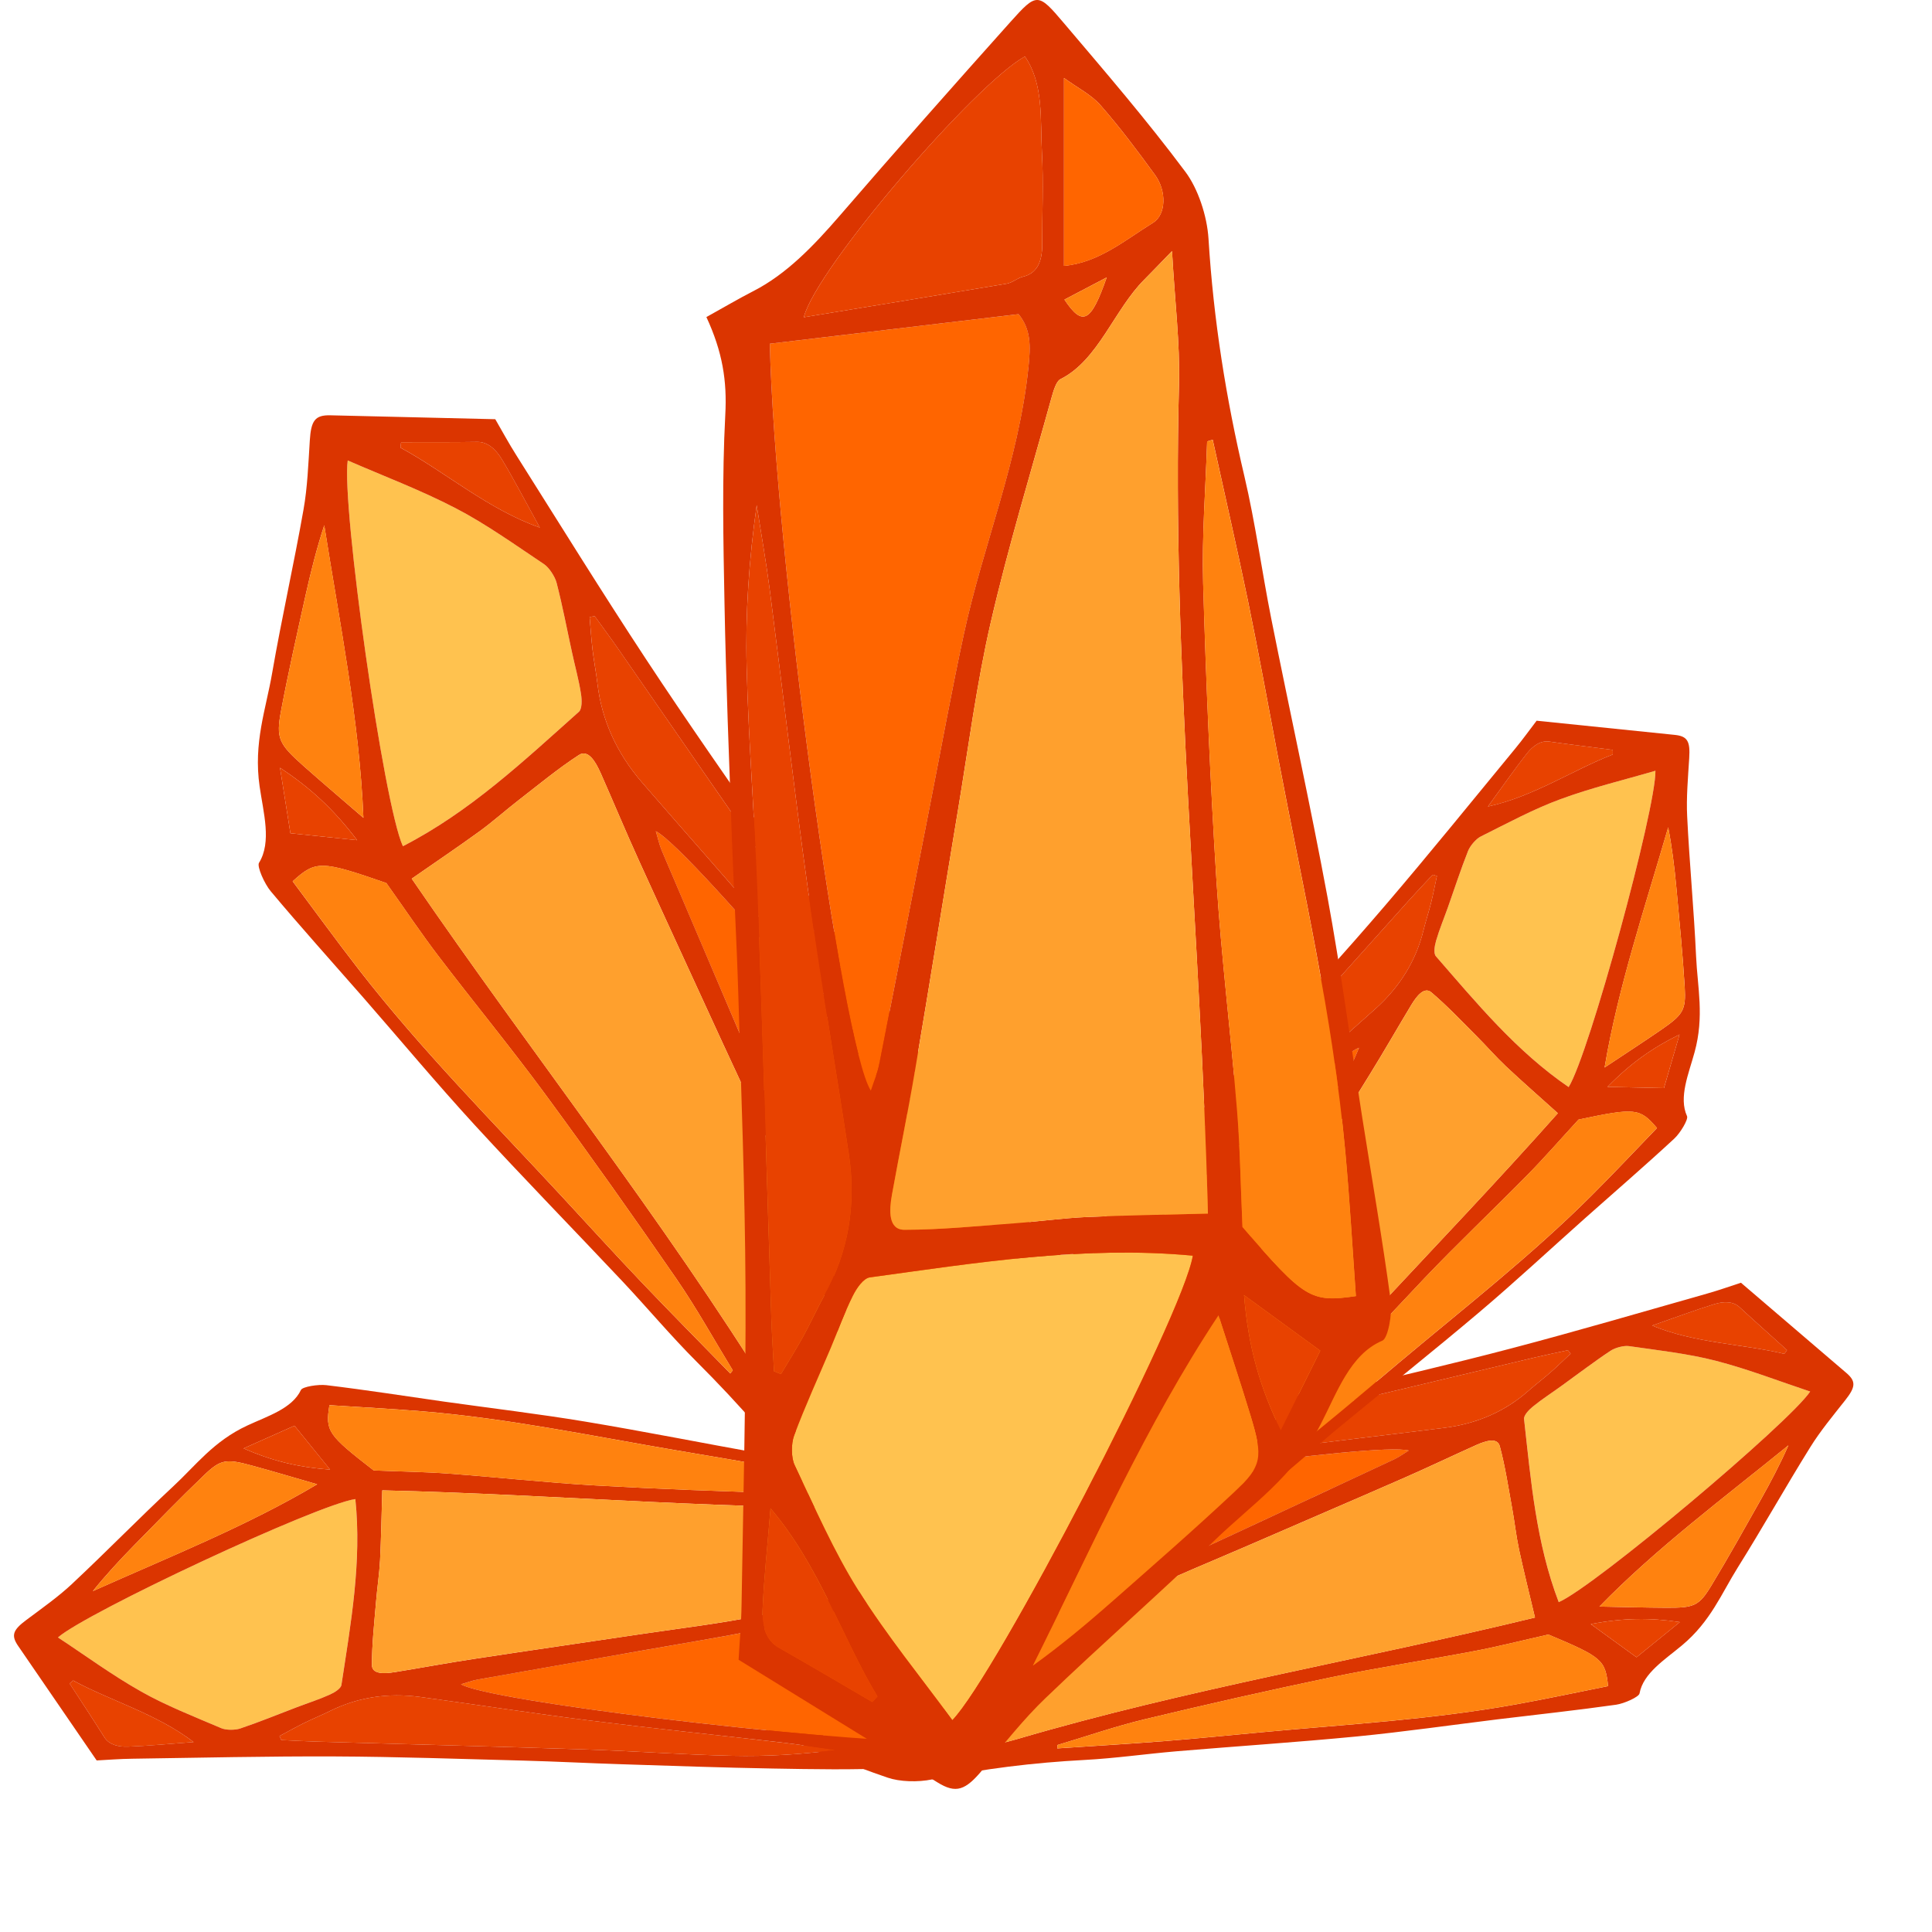<svg width="54" height="54" viewBox="0 0 54 54" fill="none" xmlns="http://www.w3.org/2000/svg">
<path d="M31.53 40.577C30.604 40.803 29.693 41.108 28.782 41.481C29.293 41.418 29.803 41.365 30.313 41.29C32.086 41.029 33.858 40.743 35.629 40.499C37.212 40.281 38.794 40.109 40.375 39.908C41.298 39.791 42.075 39.44 42.712 38.881C42.914 38.703 43.137 38.534 43.341 38.355C43.534 38.185 43.715 38.008 43.9 37.834C43.875 37.802 43.849 37.771 43.822 37.739C43.512 37.807 43.202 37.87 42.893 37.943C40.441 38.524 37.992 39.115 35.538 39.686C34.204 39.996 32.86 40.251 31.53 40.577L31.53 40.577Z" fill="#E84200"/>
<path d="M49.947 37.734C49.503 37.334 49.054 36.936 48.617 36.532C48.439 36.367 48.172 36.372 47.912 36.452C47.375 36.617 46.849 36.816 46.177 37.05C47.377 37.547 48.709 37.561 49.874 37.841C49.898 37.805 49.923 37.77 49.948 37.734L49.947 37.734Z" fill="#E84200"/>
<path d="M39.375 40.543C38.47 40.299 29.636 41.551 26.047 42.432C26.226 43.788 26.398 45.111 26.572 46.435C26.889 46.555 27.164 46.478 27.539 46.339C29.124 45.749 30.404 44.819 31.871 44.104C32.786 43.657 33.723 43.235 34.65 42.803C36.089 42.133 37.529 41.463 38.967 40.79C39.107 40.724 39.23 40.632 39.376 40.544L39.375 40.543Z" fill="#FF6500"/>
<path d="M50.595 38.894C49.717 38.602 48.87 38.27 47.953 38.033C47.19 37.836 46.347 37.741 45.528 37.624C45.387 37.604 45.142 37.67 45.016 37.754C44.546 38.066 44.106 38.404 43.653 38.73C43.383 38.924 43.098 39.107 42.848 39.312C42.727 39.409 42.587 39.561 42.599 39.662C42.791 41.386 42.935 43.123 43.568 44.781C44.568 44.35 50.006 39.773 50.595 38.894Z" fill="#FFC24F"/>
<path d="M26.572 46.435C26.398 45.111 26.225 43.788 26.047 42.432C29.636 41.551 38.47 40.299 39.375 40.543C39.23 40.631 39.106 40.723 38.966 40.789C37.529 41.462 36.089 42.132 34.65 42.802C33.722 43.235 32.786 43.657 31.87 44.103C30.403 44.819 29.123 45.749 27.538 46.338C27.163 46.478 26.888 46.555 26.572 46.434L26.572 46.435ZM25.731 43.083C25.822 44.209 25.912 45.3 25.996 46.391C26.003 46.482 25.941 46.585 25.942 46.678C25.942 46.911 25.767 47.045 25.459 47.125C24.931 47.265 24.406 47.431 23.874 47.545C23.298 47.67 22.702 47.893 22.145 47.725C22.411 46.826 24.935 43.502 25.731 43.083ZM49.874 37.841C48.708 37.561 47.376 37.547 46.177 37.05C46.849 36.816 47.375 36.618 47.912 36.452C48.172 36.372 48.439 36.368 48.617 36.532C49.054 36.936 49.503 37.334 49.947 37.735C49.923 37.77 49.898 37.806 49.873 37.841L49.874 37.841ZM35.63 40.499C33.858 40.744 32.086 41.029 30.314 41.29C29.803 41.365 29.293 41.418 28.782 41.481C29.693 41.108 30.604 40.803 31.53 40.577C32.861 40.252 34.204 39.996 35.538 39.686C37.992 39.115 40.441 38.525 42.893 37.943C43.202 37.87 43.512 37.807 43.822 37.739C43.849 37.771 43.874 37.802 43.9 37.834C43.715 38.008 43.533 38.185 43.34 38.356C43.137 38.534 42.915 38.703 42.712 38.881C42.076 39.441 41.298 39.791 40.375 39.908C38.794 40.109 37.212 40.281 35.629 40.499L35.63 40.499ZM50.597 40.45C50.873 40.004 51.23 39.573 51.571 39.141C51.863 38.772 51.884 38.611 51.606 38.374C50.636 37.544 49.667 36.714 48.66 35.853C48.38 35.943 48.051 36.061 47.715 36.156C45.896 36.671 44.083 37.204 42.256 37.684C40.56 38.131 38.852 38.524 37.147 38.933C36.243 39.149 35.334 39.343 34.43 39.554C33.068 39.873 31.704 40.186 30.346 40.525C29.255 40.798 28.158 41.07 27.09 41.411C26.507 41.598 25.988 41.66 25.323 41.57C25.225 41.897 25.137 42.161 25.068 42.424C24.914 43.011 24.544 43.56 24.128 44.108C23.233 45.288 22.356 46.473 21.488 47.66C21.088 48.208 21.095 48.225 21.731 48.485C22.742 48.901 23.748 49.323 24.807 49.685C25.144 49.801 25.651 49.819 26.059 49.734C27.486 49.435 28.898 49.266 30.318 49.191C31.166 49.146 32.029 49.022 32.883 48.949C34.566 48.807 36.246 48.697 37.93 48.534C39.244 48.405 40.564 48.215 41.882 48.053C42.978 47.92 44.074 47.803 45.173 47.647C45.4 47.614 45.807 47.431 45.825 47.333C45.927 46.765 46.538 46.386 47.017 45.984C47.816 45.315 48.113 44.543 48.575 43.806C49.273 42.692 49.903 41.564 50.597 40.45L50.597 40.45ZM47.953 38.033C48.869 38.27 49.716 38.602 50.595 38.894C50.006 39.773 44.567 44.351 43.567 44.781C42.934 43.123 42.79 41.386 42.598 39.662C42.587 39.561 42.727 39.409 42.847 39.312C43.098 39.107 43.383 38.925 43.652 38.73C44.105 38.404 44.545 38.066 45.016 37.754C45.141 37.67 45.387 37.604 45.527 37.624C46.346 37.741 47.189 37.836 47.953 38.033ZM41.264 40.388C41.524 40.272 41.852 40.169 41.919 40.42C42.072 40.988 42.158 41.572 42.264 42.152C42.334 42.535 42.376 42.926 42.457 43.307C42.589 43.919 42.741 44.526 42.903 45.211C38.035 46.395 33.18 47.211 28.443 48.604C27.745 48.808 27.015 48.918 26.121 49.11C26.303 48.837 26.403 48.693 26.498 48.547C26.891 47.941 27.703 47.458 27.87 46.781C27.889 46.706 28.048 46.617 28.16 46.554C29.363 45.889 30.545 45.197 31.782 44.575C32.78 44.072 33.846 43.65 34.885 43.198C36.323 42.572 37.764 41.956 39.2 41.327C39.894 41.023 40.574 40.698 41.264 40.388L41.264 40.388ZM22.68 48.233L25.926 47.363C26.017 47.916 25.733 48.435 25.552 48.946C25.465 49.19 25.056 49.304 24.739 49.2C24.248 49.039 23.761 48.871 23.302 48.675C23.074 48.575 22.916 48.405 22.679 48.233L22.68 48.233ZM26.511 47.213C27.058 47.371 27.017 47.519 26.304 47.973C26.381 47.696 26.443 47.462 26.511 47.213ZM49.987 40.398C49.76 40.914 49.497 41.414 49.217 41.912C48.762 42.718 48.313 43.526 47.828 44.326C47.486 44.888 47.352 44.941 46.568 44.937C45.972 44.934 45.38 44.916 44.705 44.904C46.297 43.268 48.188 41.861 49.987 40.398L49.987 40.398ZM29.556 48.774C30.363 48.533 31.165 48.254 31.982 48.057C33.712 47.642 35.449 47.247 37.188 46.885C38.526 46.607 39.873 46.402 41.214 46.147C41.877 46.021 42.535 45.853 43.278 45.686C44.775 46.315 44.871 46.394 44.946 47.128C44.098 47.297 43.248 47.48 42.395 47.634C40.025 48.063 37.671 48.194 35.312 48.413C34.375 48.5 33.437 48.595 32.501 48.669C31.516 48.746 30.533 48.802 29.55 48.869C29.551 48.837 29.555 48.806 29.556 48.775L29.556 48.774ZM44.463 45.394C45.377 45.218 46.127 45.214 46.952 45.338C46.504 45.702 46.124 46.01 45.741 46.321C45.306 46.006 44.914 45.721 44.463 45.394Z" fill="#DB3500"/>
<path d="M41.92 40.42C41.853 40.169 41.525 40.272 41.265 40.388C40.575 40.698 39.895 41.024 39.2 41.327C37.765 41.956 36.324 42.572 34.886 43.198C33.846 43.65 32.781 44.072 31.782 44.575C30.546 45.198 29.363 45.889 28.161 46.555C28.049 46.617 27.89 46.706 27.871 46.782C27.703 47.458 26.892 47.941 26.498 48.548C26.404 48.693 26.304 48.837 26.122 49.11C27.016 48.918 27.745 48.809 28.444 48.604C33.181 47.211 38.035 46.396 42.904 45.211C42.742 44.525 42.589 43.92 42.458 43.307C42.377 42.927 42.335 42.536 42.265 42.152C42.159 41.572 42.072 40.988 41.92 40.421L41.92 40.42Z" fill="#FFA02D"/>
<path d="M25.731 43.083C24.935 43.502 22.412 46.826 22.145 47.725C22.702 47.893 23.298 47.67 23.875 47.545C24.407 47.43 24.931 47.265 25.46 47.125C25.768 47.045 25.942 46.91 25.942 46.678C25.942 46.585 26.003 46.482 25.996 46.391C25.913 45.299 25.823 44.209 25.731 43.083Z" fill="#E84200"/>
<path d="M25.927 47.363L22.681 48.233C22.917 48.404 23.075 48.575 23.304 48.674C23.762 48.871 24.249 49.039 24.74 49.2C25.058 49.304 25.467 49.19 25.554 48.945C25.734 48.435 26.018 47.916 25.927 47.363L25.927 47.363Z" fill="#FF6500"/>
<path d="M26.305 47.973C27.017 47.519 27.059 47.37 26.512 47.213C26.444 47.462 26.381 47.695 26.305 47.973Z" fill="#FF820F"/>
<path d="M49.217 41.911C49.497 41.414 49.76 40.913 49.987 40.397C48.188 41.861 46.297 43.268 44.705 44.904C45.38 44.917 45.971 44.934 46.568 44.937C47.351 44.941 47.486 44.888 47.828 44.326C48.313 43.525 48.762 42.718 49.217 41.911L49.217 41.911Z" fill="#FF820F"/>
<path d="M31.982 48.057C31.165 48.254 30.363 48.532 29.557 48.773C29.555 48.804 29.552 48.836 29.551 48.867C30.534 48.801 31.517 48.744 32.502 48.667C33.437 48.594 34.376 48.499 35.312 48.412C37.672 48.192 40.026 48.062 42.396 47.633C43.249 47.478 44.099 47.296 44.946 47.127C44.872 46.393 44.776 46.314 43.279 45.685C42.536 45.852 41.877 46.02 41.214 46.146C39.874 46.401 38.527 46.606 37.189 46.883C35.45 47.246 33.713 47.641 31.983 48.056L31.982 48.057Z" fill="#FF820F"/>
<path d="M46.952 45.338C46.127 45.214 45.377 45.218 44.463 45.394C44.913 45.721 45.305 46.006 45.741 46.321C46.124 46.01 46.504 45.702 46.952 45.338Z" fill="#E84200"/>
<path d="M20.471 49.075C21.424 49.096 22.383 49.038 23.359 48.914C22.85 48.842 22.343 48.761 21.831 48.702C20.051 48.495 18.266 48.312 16.491 48.09C14.906 47.891 13.334 47.647 11.754 47.432C10.833 47.306 9.991 47.444 9.231 47.819C8.99 47.939 8.731 48.044 8.488 48.164C8.257 48.279 8.036 48.403 7.812 48.523C7.829 48.56 7.845 48.597 7.863 48.635C8.181 48.65 8.496 48.669 8.814 48.678C11.333 48.752 13.851 48.815 16.369 48.898C17.738 48.944 19.102 49.045 20.471 49.075L20.471 49.075Z" fill="#E84200"/>
<path d="M1.945 47.054C2.271 47.556 2.602 48.056 2.919 48.56C3.048 48.765 3.308 48.83 3.579 48.82C4.141 48.799 4.7 48.744 5.41 48.691C4.38 47.901 3.097 47.542 2.044 46.971C2.011 46.999 1.978 47.026 1.945 47.054L1.945 47.054Z" fill="#E84200"/>
<path d="M12.884 47.078C13.696 47.548 22.553 48.624 26.247 48.703C26.426 47.347 26.602 46.024 26.776 44.7C26.501 44.502 26.216 44.505 25.818 44.543C24.134 44.702 22.657 45.269 21.055 45.581C20.055 45.775 19.041 45.94 18.033 46.118C16.47 46.393 14.906 46.667 13.343 46.945C13.191 46.973 13.048 47.03 12.884 47.077L12.884 47.078Z" fill="#FF6500"/>
<path d="M1.62 45.766C2.393 46.276 3.125 46.816 3.949 47.282C4.636 47.67 5.425 47.98 6.186 48.304C6.316 48.36 6.57 48.36 6.713 48.312C7.249 48.131 7.761 47.919 8.283 47.721C8.594 47.603 8.916 47.501 9.212 47.368C9.353 47.305 9.528 47.194 9.542 47.094C9.803 45.379 10.114 43.664 9.931 41.898C8.854 42.056 2.416 45.069 1.62 45.766Z" fill="#FFC24F"/>
<path d="M26.776 44.7C26.602 46.024 26.426 47.347 26.247 48.702C22.553 48.624 13.696 47.548 12.884 47.077C13.048 47.03 13.191 46.973 13.343 46.946C14.906 46.668 16.47 46.393 18.033 46.118C19.041 45.941 20.055 45.775 21.055 45.581C22.657 45.27 24.134 44.703 25.818 44.544C26.216 44.505 26.502 44.502 26.776 44.701L26.776 44.7ZM26.721 48.156C26.924 47.044 27.12 45.967 27.321 44.892C27.338 44.802 27.425 44.718 27.448 44.628C27.508 44.404 27.712 44.319 28.03 44.321C28.576 44.323 29.126 44.299 29.669 44.326C30.259 44.355 30.892 44.293 31.387 44.6C30.896 45.399 27.599 47.957 26.721 48.156ZM2.044 46.97C3.098 47.542 4.38 47.901 5.411 48.691C4.701 48.743 4.142 48.799 3.58 48.819C3.308 48.83 3.049 48.765 2.919 48.56C2.602 48.056 2.271 47.556 1.946 47.054C1.979 47.026 2.011 46.998 2.045 46.97L2.044 46.97ZM16.491 48.09C18.265 48.312 20.051 48.495 21.831 48.701C22.343 48.761 22.849 48.842 23.359 48.913C22.383 49.038 21.424 49.097 20.471 49.075C19.102 49.045 17.738 48.944 16.369 48.898C13.851 48.815 11.333 48.751 8.814 48.678C8.496 48.669 8.181 48.649 7.863 48.635C7.845 48.597 7.829 48.56 7.812 48.523C8.036 48.403 8.258 48.279 8.488 48.164C8.731 48.044 8.989 47.939 9.231 47.819C9.991 47.444 10.832 47.306 11.754 47.432C13.334 47.647 14.906 47.891 16.491 48.09L16.491 48.09ZM2.021 44.264C1.639 44.623 1.182 44.946 0.741 45.275C0.363 45.556 0.301 45.706 0.509 46.007C1.231 47.06 1.952 48.112 2.702 49.205C2.996 49.19 3.345 49.161 3.694 49.157C5.584 49.13 7.473 49.085 9.362 49.093C11.116 49.101 12.868 49.163 14.62 49.209C15.549 49.234 16.477 49.283 17.405 49.312C18.803 49.357 20.201 49.407 21.601 49.431C22.726 49.451 23.856 49.472 24.976 49.418C25.587 49.389 26.104 49.464 26.724 49.722C26.903 49.432 27.056 49.2 27.191 48.964C27.492 48.436 27.991 48.002 28.535 47.58C29.705 46.672 30.859 45.754 32.004 44.832C32.532 44.407 32.531 44.389 31.983 43.972C31.114 43.31 30.252 42.641 29.322 42.017C29.027 41.819 28.542 41.67 28.126 41.647C26.67 41.566 25.262 41.363 23.871 41.068C23.04 40.893 22.175 40.789 21.332 40.638C19.668 40.34 18.018 40.011 16.349 39.733C15.046 39.517 13.722 39.36 12.407 39.175C11.313 39.019 10.224 38.848 9.123 38.716C8.895 38.688 8.454 38.759 8.412 38.849C8.166 39.372 7.478 39.58 6.912 39.844C5.967 40.284 5.48 40.952 4.842 41.544C3.88 42.44 2.98 43.366 2.021 44.263L2.021 44.264ZM3.95 47.282C3.125 46.816 2.394 46.276 1.62 45.767C2.417 45.069 8.855 42.056 9.932 41.899C10.115 43.664 9.804 45.379 9.543 47.094C9.528 47.195 9.353 47.306 9.212 47.368C8.917 47.501 8.594 47.604 8.284 47.722C7.762 47.92 7.25 48.132 6.714 48.312C6.571 48.36 6.317 48.36 6.187 48.304C5.426 47.98 4.636 47.67 3.95 47.282ZM11.02 46.738C10.739 46.784 10.395 46.798 10.395 46.537C10.395 45.95 10.462 45.363 10.51 44.776C10.542 44.387 10.602 43.998 10.623 43.61C10.654 42.984 10.664 42.36 10.685 41.656C15.694 41.771 20.594 42.24 25.53 42.121C26.258 42.104 26.991 42.187 27.904 42.233C27.657 42.449 27.524 42.563 27.395 42.679C26.858 43.163 25.949 43.42 25.612 44.029C25.574 44.097 25.398 44.142 25.273 44.174C23.939 44.505 22.618 44.867 21.263 45.149C20.168 45.376 19.03 45.508 17.909 45.675C16.358 45.907 14.806 46.13 13.257 46.366C12.507 46.479 11.767 46.618 11.02 46.739L11.02 46.738ZM31.001 43.971L27.641 43.971C27.696 43.413 28.105 42.985 28.411 42.539C28.558 42.325 28.983 42.321 29.263 42.504C29.695 42.786 30.123 43.074 30.514 43.383C30.709 43.538 30.818 43.743 31.002 43.971L31.001 43.971ZM27.036 43.964C26.549 43.67 26.627 43.537 27.433 43.284C27.288 43.532 27.167 43.741 27.036 43.964ZM2.596 44.471C2.949 44.032 3.333 43.616 3.732 43.208C4.38 42.547 5.023 41.883 5.699 41.236C6.174 40.781 6.318 40.765 7.074 40.972C7.649 41.129 8.216 41.299 8.865 41.486C6.903 42.654 4.713 43.523 2.597 44.471L2.596 44.471ZM24.499 41.669C23.657 41.693 22.811 41.754 21.971 41.733C20.192 41.686 18.412 41.618 16.638 41.518C15.274 41.44 13.92 41.289 12.559 41.189C11.886 41.139 11.206 41.13 10.446 41.099C9.163 40.105 9.09 40.003 9.208 39.275C10.071 39.331 10.938 39.375 11.803 39.446C14.203 39.645 16.51 40.129 18.846 40.527C19.773 40.686 20.704 40.837 21.628 41.008C22.599 41.188 23.563 41.388 24.53 41.579C24.52 41.608 24.509 41.638 24.5 41.668L24.499 41.669ZM9.225 41.075C8.297 41.009 7.572 40.818 6.807 40.484C7.334 40.249 7.78 40.05 8.231 39.849C8.57 40.266 8.875 40.642 9.225 41.075Z" fill="#DB3500"/>
<path d="M10.395 46.537C10.395 46.798 10.738 46.784 11.019 46.738C11.766 46.617 12.507 46.479 13.256 46.365C14.806 46.129 16.358 45.907 17.908 45.675C19.029 45.508 20.168 45.375 21.262 45.148C22.617 44.867 23.939 44.505 25.273 44.173C25.397 44.142 25.573 44.097 25.612 44.029C25.948 43.419 26.858 43.163 27.394 42.678C27.523 42.562 27.657 42.449 27.904 42.233C26.99 42.187 26.257 42.104 25.529 42.121C20.593 42.24 15.693 41.771 10.684 41.656C10.663 42.36 10.654 42.984 10.622 43.61C10.601 43.998 10.541 44.387 10.51 44.775C10.462 45.363 10.395 45.95 10.395 46.537L10.395 46.537Z" fill="#FFA02D"/>
<path d="M26.721 48.156C27.598 47.957 30.896 45.399 31.386 44.6C30.892 44.293 30.259 44.355 29.669 44.326C29.126 44.299 28.576 44.323 28.03 44.321C27.711 44.319 27.508 44.404 27.448 44.628C27.424 44.718 27.338 44.802 27.321 44.892C27.119 45.968 26.924 47.044 26.721 48.156Z" fill="#E84200"/>
<path d="M27.64 43.971L31 43.971C30.816 43.744 30.708 43.538 30.513 43.383C30.121 43.074 29.694 42.786 29.261 42.504C28.981 42.321 28.557 42.325 28.41 42.539C28.103 42.985 27.694 43.413 27.639 43.971L27.64 43.971Z" fill="#FF6500"/>
<path d="M27.433 43.284C26.627 43.538 26.548 43.671 27.036 43.964C27.166 43.741 27.287 43.532 27.433 43.284Z" fill="#FF820F"/>
<path d="M3.732 43.209C3.333 43.617 2.949 44.032 2.597 44.472C4.713 43.524 6.904 42.654 8.865 41.486C8.216 41.299 7.649 41.129 7.074 40.972C6.318 40.766 6.174 40.782 5.699 41.236C5.023 41.884 4.38 42.548 3.732 43.209L3.732 43.209Z" fill="#FF820F"/>
<path d="M21.971 41.733C22.811 41.755 23.657 41.693 24.499 41.669C24.508 41.639 24.52 41.609 24.529 41.58C23.562 41.389 22.598 41.189 21.627 41.009C20.704 40.838 19.773 40.686 18.845 40.528C16.509 40.13 14.202 39.646 11.801 39.447C10.937 39.376 10.07 39.332 9.207 39.276C9.089 40.004 9.162 40.105 10.444 41.1C11.205 41.131 11.885 41.14 12.558 41.19C13.919 41.29 15.273 41.441 16.637 41.519C18.411 41.619 20.191 41.687 21.97 41.734L21.971 41.733Z" fill="#FF820F"/>
<path d="M6.807 40.484C7.572 40.818 8.297 41.009 9.226 41.075C8.875 40.642 8.57 40.266 8.231 39.849C7.781 40.05 7.334 40.249 6.807 40.484Z" fill="#E84200"/>
<path d="M31.554 33.78C30.921 34.493 30.346 35.262 29.809 36.087C30.193 35.745 30.583 35.411 30.959 35.059C32.268 33.835 33.562 32.591 34.88 31.382C36.057 30.302 37.26 29.26 38.445 28.195C39.137 27.574 39.577 26.843 39.782 26.02C39.847 25.758 39.934 25.493 39.999 25.23C40.062 24.98 40.109 24.731 40.163 24.483C40.124 24.471 40.085 24.46 40.045 24.449C39.828 24.682 39.609 24.91 39.397 25.146C37.712 27.02 36.034 28.899 34.342 30.765C33.422 31.78 32.462 32.755 31.554 33.78L31.554 33.78Z" fill="#E84200"/>
<path d="M45.078 20.959C44.484 20.882 43.889 20.811 43.299 20.727C43.06 20.693 42.842 20.849 42.674 21.063C42.327 21.504 42.008 21.967 41.588 22.542C42.857 22.268 43.961 21.521 45.078 21.088C45.078 21.045 45.078 21.002 45.078 20.958L45.078 20.959Z" fill="#E84200"/>
<path d="M37.985 29.286C37.101 29.6 30.551 35.659 28.102 38.426C29.02 39.439 29.916 40.428 30.812 41.418C31.141 41.336 31.324 41.117 31.552 40.788C32.52 39.402 33.043 37.909 33.842 36.485C34.34 35.597 34.87 34.717 35.386 33.833C36.188 32.463 36.99 31.093 37.789 29.721C37.866 29.587 37.916 29.441 37.985 29.286L37.985 29.286Z" fill="#FF6500"/>
<path d="M46.27 21.543C45.382 21.803 44.496 22.012 43.608 22.339C42.868 22.612 42.121 23.014 41.382 23.384C41.255 23.448 41.09 23.641 41.035 23.782C40.826 24.307 40.656 24.834 40.469 25.36C40.359 25.674 40.228 25.986 40.139 26.297C40.095 26.446 40.067 26.651 40.133 26.727C41.273 28.035 42.38 29.381 43.844 30.384C44.421 29.461 46.287 22.601 46.27 21.543Z" fill="#FFC24F"/>
<path d="M30.812 41.418C29.916 40.429 29.02 39.439 28.102 38.426C30.551 35.659 37.101 29.601 37.985 29.286C37.915 29.441 37.866 29.587 37.789 29.721C36.99 31.093 36.187 32.463 35.386 33.833C34.869 34.717 34.34 35.597 33.841 36.485C33.042 37.909 32.519 39.402 31.552 40.789C31.323 41.117 31.14 41.337 30.812 41.418L30.812 41.418ZM28.213 39.141C28.929 40.015 29.624 40.861 30.314 41.71C30.372 41.781 30.379 41.901 30.433 41.977C30.565 42.168 30.498 42.378 30.291 42.62C29.936 43.035 29.599 43.47 29.226 43.867C28.823 44.298 28.461 44.82 27.907 44.999C27.614 44.108 27.797 39.939 28.213 39.141ZM45.078 21.088C43.961 21.522 42.857 22.268 41.588 22.542C42.008 21.967 42.327 21.505 42.675 21.063C42.843 20.849 43.06 20.693 43.3 20.727C43.889 20.811 44.484 20.882 45.078 20.959C45.078 21.002 45.078 21.045 45.078 21.088L45.078 21.088ZM34.88 31.382C33.563 32.591 32.269 33.834 30.96 35.058C30.583 35.411 30.194 35.745 29.809 36.087C30.346 35.262 30.921 34.493 31.554 33.78C32.463 32.755 33.422 31.78 34.342 30.766C36.034 28.9 37.712 27.02 39.397 25.146C39.609 24.91 39.828 24.682 40.045 24.45C40.085 24.46 40.124 24.471 40.163 24.483C40.109 24.731 40.061 24.98 40 25.23C39.934 25.493 39.847 25.758 39.782 26.02C39.577 26.842 39.138 27.573 38.445 28.195C37.26 29.26 36.057 30.302 34.88 31.382L34.88 31.382ZM47.157 22.821C47.13 22.298 47.18 21.74 47.214 21.191C47.244 20.721 47.169 20.576 46.806 20.54C45.535 20.41 44.267 20.279 42.949 20.144C42.77 20.378 42.566 20.663 42.344 20.932C41.142 22.391 39.954 23.861 38.726 25.296C37.586 26.628 36.405 27.924 35.236 29.231C34.616 29.923 33.979 30.6 33.356 31.288C32.418 32.326 31.475 33.359 30.551 34.411C29.809 35.257 29.062 36.105 28.379 36.993C28.006 37.479 27.614 37.825 27.016 38.13C27.122 38.454 27.2 38.721 27.293 38.977C27.5 39.547 27.508 40.209 27.478 40.897C27.414 42.377 27.368 43.85 27.33 45.32C27.313 45.998 27.328 46.008 27.999 45.86C29.067 45.626 30.135 45.401 31.212 45.095C31.554 44.998 31.981 44.725 32.268 44.422C33.272 43.364 34.337 42.422 35.461 41.552C36.133 41.032 36.772 40.439 37.432 39.893C38.736 38.818 40.053 37.771 41.345 36.678C42.353 35.825 43.329 34.916 44.32 34.034C45.146 33.3 45.981 32.58 46.795 31.826C46.964 31.67 47.194 31.288 47.153 31.197C46.913 30.672 47.2 30.012 47.364 29.41C47.64 28.405 47.446 27.601 47.406 26.732C47.346 25.419 47.221 24.133 47.157 22.821L47.157 22.821ZM43.608 22.34C44.496 22.012 45.381 21.804 46.27 21.543C46.287 22.602 44.42 29.462 43.844 30.384C42.379 29.381 41.272 28.035 40.133 26.727C40.066 26.65 40.095 26.446 40.138 26.297C40.228 25.986 40.358 25.674 40.469 25.361C40.656 24.835 40.825 24.307 41.034 23.782C41.09 23.642 41.254 23.448 41.381 23.384C42.121 23.014 42.867 22.612 43.608 22.34ZM39.449 28.084C39.597 27.84 39.808 27.569 40.007 27.737C40.455 28.117 40.859 28.547 41.276 28.964C41.551 29.239 41.809 29.537 42.092 29.804C42.549 30.233 43.019 30.644 43.542 31.115C40.214 34.861 36.687 38.295 33.586 42.136C33.127 42.702 32.59 43.208 31.964 43.874C31.959 43.546 31.959 43.371 31.954 43.198C31.932 42.475 32.324 41.615 32.077 40.964C32.05 40.891 32.129 40.728 32.186 40.612C32.796 39.381 33.374 38.139 34.036 36.923C34.571 35.942 35.207 34.988 35.804 34.025C36.63 32.692 37.464 31.365 38.286 30.03C38.685 29.385 39.058 28.731 39.449 28.083L39.449 28.084ZM28.636 45.112L30.809 42.549C31.199 42.952 31.261 43.541 31.403 44.063C31.471 44.314 31.2 44.64 30.879 44.735C30.384 44.883 29.888 45.022 29.399 45.121C29.155 45.169 28.928 45.119 28.636 45.113L28.636 45.112ZM31.206 42.093C31.745 41.911 31.796 42.057 31.468 42.836C31.373 42.564 31.291 42.337 31.206 42.093ZM46.627 23.125C46.733 23.679 46.803 24.24 46.855 24.809C46.94 25.731 47.031 26.65 47.088 27.584C47.127 28.241 47.046 28.361 46.4 28.804C45.908 29.141 45.411 29.464 44.849 29.837C45.227 27.586 45.98 25.353 46.626 23.126L46.627 23.125ZM34.597 41.642C35.123 40.985 35.624 40.3 36.184 39.673C37.369 38.346 38.572 37.033 39.797 35.745C40.738 34.755 41.729 33.82 42.686 32.847C43.16 32.366 43.606 31.853 44.121 31.293C45.709 30.958 45.834 30.968 46.313 31.529C45.712 32.151 45.118 32.784 44.504 33.397C42.8 35.099 40.939 36.546 39.124 38.07C38.404 38.674 37.686 39.286 36.958 39.88C36.193 40.504 35.417 41.11 34.646 41.724C34.63 41.697 34.614 41.67 34.597 41.643L34.597 41.642ZM44.929 30.378C45.58 29.713 46.195 29.283 46.944 28.915C46.782 29.47 46.645 29.939 46.508 30.413C45.97 30.401 45.486 30.39 44.929 30.378Z" fill="#DB3500"/>
<path d="M40.007 27.736C39.809 27.568 39.597 27.839 39.45 28.083C39.059 28.731 38.685 29.385 38.287 30.03C37.465 31.365 36.631 32.692 35.805 34.025C35.208 34.988 34.572 35.942 34.037 36.923C33.375 38.139 32.796 39.381 32.187 40.612C32.13 40.728 32.05 40.891 32.077 40.964C32.325 41.615 31.932 42.475 31.954 43.197C31.959 43.371 31.96 43.546 31.964 43.874C32.591 43.207 33.128 42.702 33.586 42.136C36.688 38.294 40.215 34.861 43.543 31.115C43.019 30.644 42.549 30.233 42.093 29.804C41.81 29.537 41.552 29.239 41.276 28.964C40.859 28.547 40.455 28.117 40.007 27.737L40.007 27.736Z" fill="#FFA02D"/>
<path d="M28.213 39.141C27.797 39.939 27.614 44.108 27.907 44.999C28.46 44.82 28.823 44.298 29.227 43.867C29.599 43.469 29.936 43.035 30.291 42.619C30.498 42.378 30.565 42.168 30.433 41.977C30.379 41.901 30.372 41.781 30.314 41.71C29.624 40.86 28.929 40.015 28.213 39.141Z" fill="#E84200"/>
<path d="M30.81 42.549L28.637 45.112C28.929 45.118 29.155 45.169 29.4 45.12C29.889 45.021 30.385 44.882 30.88 44.734C31.201 44.639 31.472 44.313 31.404 44.062C31.262 43.54 31.2 42.951 30.811 42.548L30.81 42.549Z" fill="#FF6500"/>
<path d="M31.468 42.835C31.796 42.056 31.745 41.911 31.206 42.092C31.292 42.336 31.373 42.563 31.468 42.835Z" fill="#FF820F"/>
<path d="M46.855 24.809C46.802 24.24 46.733 23.679 46.626 23.126C45.98 25.353 45.226 27.586 44.849 29.837C45.411 29.464 45.907 29.141 46.4 28.804C47.045 28.361 47.127 28.241 47.087 27.584C47.031 26.65 46.94 25.73 46.855 24.808L46.855 24.809Z" fill="#FF820F"/>
<path d="M36.183 39.672C35.623 40.299 35.123 40.984 34.597 41.642C34.614 41.668 34.629 41.696 34.646 41.722C35.416 41.108 36.193 40.502 36.958 39.878C37.685 39.285 38.403 38.673 39.124 38.068C40.939 36.544 42.8 35.097 44.504 33.395C45.118 32.782 45.712 32.149 46.313 31.527C45.834 30.966 45.71 30.956 44.121 31.291C43.606 31.851 43.159 32.364 42.686 32.845C41.729 33.818 40.739 34.753 39.797 35.743C38.572 37.031 37.369 38.345 36.184 39.671L36.183 39.672Z" fill="#FF820F"/>
<path d="M46.944 28.915C46.194 29.283 45.58 29.713 44.929 30.378C45.485 30.39 45.97 30.401 46.507 30.413C46.645 29.939 46.782 29.47 46.944 28.915Z" fill="#E84200"/>
<path d="M25.24 29.487C25.88 30.422 26.443 31.414 26.953 32.467C26.551 32.006 26.142 31.554 25.75 31.083C24.39 29.445 23.05 27.787 21.678 26.165C20.452 24.717 19.189 23.31 17.951 21.877C17.227 21.042 16.819 20.114 16.699 19.114C16.662 18.796 16.599 18.471 16.561 18.151C16.525 17.847 16.506 17.547 16.48 17.246C16.527 17.238 16.575 17.23 16.624 17.224C16.844 17.53 17.069 17.832 17.284 18.142C18.99 20.602 20.687 23.067 22.403 25.519C23.337 26.852 24.322 28.144 25.24 29.487L25.24 29.487Z" fill="#E84200"/>
<path d="M11.212 12.359C11.923 12.357 12.635 12.362 13.343 12.351C13.63 12.347 13.863 12.563 14.029 12.84C14.373 13.412 14.68 14.005 15.089 14.746C13.634 14.233 12.445 13.189 11.193 12.511C11.199 12.46 11.206 12.41 11.212 12.358L11.212 12.359Z" fill="#E84200"/>
<path d="M18.33 23.232C19.325 23.734 26.141 31.851 28.615 35.478C27.382 36.535 26.18 37.568 24.975 38.6C24.6 38.455 24.417 38.169 24.197 37.748C23.263 35.97 22.87 34.132 22.14 32.335C21.685 31.214 21.192 30.097 20.715 28.979C19.975 27.245 19.233 25.51 18.496 23.774C18.425 23.604 18.389 23.425 18.33 23.232L18.33 23.232Z" fill="#FF6500"/>
<path d="M9.719 12.87C10.727 13.31 11.74 13.688 12.738 14.206C13.57 14.637 14.39 15.222 15.207 15.769C15.347 15.863 15.511 16.116 15.556 16.29C15.724 16.939 15.845 17.587 15.987 18.235C16.071 18.62 16.178 19.008 16.238 19.388C16.266 19.57 16.27 19.815 16.179 19.895C14.642 21.267 13.136 22.689 11.26 23.652C10.718 22.478 9.542 14.115 9.719 12.87Z" fill="#FFC24F"/>
<path d="M24.975 38.6C26.18 37.568 27.382 36.535 28.615 35.478C26.141 31.852 19.325 23.734 18.33 23.232C18.389 23.425 18.426 23.604 18.497 23.774C19.234 25.509 19.975 27.244 20.715 28.979C21.193 30.097 21.685 31.213 22.141 32.334C22.87 34.132 23.264 35.969 24.198 37.748C24.418 38.169 24.601 38.456 24.976 38.6L24.975 38.6ZM28.379 36.304C27.404 37.228 26.459 38.12 25.52 39.019C25.441 39.094 25.413 39.234 25.339 39.316C25.155 39.521 25.203 39.779 25.411 40.094C25.767 40.637 26.1 41.199 26.479 41.723C26.89 42.291 27.24 42.961 27.866 43.254C28.344 42.248 28.75 37.307 28.379 36.304ZM11.192 12.512C12.444 13.189 13.634 14.233 15.088 14.746C14.68 14.006 14.373 13.413 14.029 12.841C13.862 12.563 13.63 12.347 13.342 12.351C12.635 12.362 11.922 12.357 11.211 12.359C11.205 12.41 11.199 12.461 11.193 12.512L11.192 12.512ZM21.677 26.165C23.049 27.787 24.39 29.445 25.75 31.082C26.141 31.554 26.55 32.006 26.952 32.466C26.443 31.414 25.879 30.422 25.239 29.487C24.322 28.143 23.336 26.851 22.403 25.518C20.687 23.067 18.99 20.601 17.283 18.142C17.068 17.832 16.844 17.53 16.623 17.224C16.574 17.23 16.527 17.238 16.479 17.245C16.505 17.546 16.525 17.847 16.56 18.151C16.598 18.471 16.661 18.796 16.699 19.114C16.818 20.114 17.227 21.041 17.951 21.877C19.189 23.309 20.451 24.717 21.677 26.165L21.677 26.165ZM8.483 14.244C8.593 13.632 8.618 12.967 8.659 12.314C8.694 11.756 8.804 11.597 9.237 11.608C10.754 11.644 12.269 11.679 13.843 11.717C14.019 12.019 14.216 12.385 14.438 12.735C15.637 14.634 16.818 16.544 18.052 18.418C19.197 20.159 20.395 21.862 21.578 23.576C22.206 24.484 22.856 25.377 23.487 26.282C24.439 27.644 25.396 29.003 26.327 30.38C27.076 31.488 27.83 32.599 28.503 33.748C28.87 34.376 29.281 34.842 29.94 35.291C29.767 35.657 29.635 35.961 29.488 36.248C29.158 36.889 29.05 37.668 28.983 38.483C28.838 40.237 28.673 41.98 28.498 43.718C28.416 44.52 28.398 44.53 27.629 44.255C26.405 43.82 25.18 43.395 23.956 42.874C23.567 42.71 23.104 42.323 22.811 41.924C21.787 40.528 20.672 39.258 19.476 38.065C18.762 37.352 18.097 36.558 17.4 35.816C16.024 34.355 14.627 32.924 13.268 31.444C12.207 30.287 11.192 29.071 10.155 27.883C9.291 26.895 8.414 25.922 7.568 24.912C7.392 24.703 7.177 24.218 7.239 24.117C7.6 23.534 7.361 22.713 7.256 21.979C7.081 20.753 7.43 19.835 7.606 18.816C7.873 17.277 8.212 15.781 8.483 14.245L8.483 14.244ZM12.738 14.206C11.74 13.688 10.728 13.31 9.719 12.87C9.542 14.115 10.719 22.479 11.261 23.652C13.137 22.689 14.642 21.267 16.18 19.895C16.27 19.815 16.267 19.569 16.238 19.388C16.179 19.008 16.071 18.62 15.988 18.235C15.846 17.587 15.725 16.939 15.557 16.29C15.512 16.116 15.347 15.863 15.207 15.769C14.39 15.223 13.57 14.637 12.738 14.206ZM16.783 21.596C16.646 21.286 16.437 20.935 16.178 21.104C15.593 21.485 15.053 21.933 14.499 22.362C14.133 22.645 13.786 22.957 13.412 23.23C12.81 23.667 12.194 24.082 11.508 24.559C14.871 29.469 18.516 34.043 21.6 39.033C22.055 39.768 22.613 40.445 23.252 41.324C23.306 40.938 23.333 40.731 23.365 40.528C23.498 39.679 23.164 38.608 23.553 37.877C23.595 37.795 23.526 37.591 23.476 37.446C22.941 35.903 22.444 34.353 21.845 32.822C21.361 31.585 20.754 30.366 20.194 29.142C19.419 27.448 18.634 25.759 17.864 24.064C17.49 23.244 17.148 22.418 16.784 21.596L16.783 21.596ZM26.99 43.279L24.81 39.934C24.29 40.351 24.13 41.035 23.885 41.63C23.767 41.915 24.038 42.34 24.402 42.5C24.964 42.748 25.528 42.986 26.089 43.175C26.37 43.268 26.645 43.244 26.99 43.28L26.99 43.279ZM24.411 39.337C23.802 39.042 23.721 39.206 23.992 40.173C24.144 39.867 24.274 39.611 24.411 39.337ZM9.063 14.682C8.854 15.319 8.69 15.97 8.542 16.632C8.305 17.706 8.061 18.776 7.855 19.869C7.711 20.637 7.788 20.79 8.484 21.409C9.014 21.879 9.551 22.334 10.157 22.858C10.048 20.148 9.492 17.404 9.063 14.682L9.063 14.682ZM20.48 38.3C19.959 37.447 19.471 36.565 18.905 35.742C17.705 34.002 16.483 32.275 15.232 30.574C14.269 29.267 13.241 28.017 12.258 26.728C11.772 26.09 11.322 25.419 10.798 24.682C8.976 24.05 8.828 24.044 8.18 24.633C8.795 25.456 9.402 26.291 10.033 27.105C11.789 29.365 13.766 31.348 15.678 33.414C16.437 34.234 17.192 35.063 17.961 35.871C18.77 36.72 19.594 37.55 20.411 38.389C20.434 38.36 20.457 38.33 20.48 38.302L20.48 38.3ZM9.982 23.483C9.314 22.602 8.654 22.004 7.826 21.459C7.934 22.137 8.025 22.71 8.117 23.289C8.752 23.356 9.325 23.415 9.982 23.483Z" fill="#DB3500"/>
<path d="M16.178 21.104C16.437 20.935 16.646 21.286 16.783 21.596C17.147 22.417 17.49 23.244 17.863 24.064C18.633 25.759 19.419 27.448 20.193 29.142C20.754 30.366 21.36 31.585 21.845 32.822C22.444 34.353 22.941 35.903 23.476 37.446C23.525 37.591 23.595 37.795 23.552 37.877C23.163 38.607 23.498 39.679 23.364 40.527C23.332 40.731 23.306 40.938 23.251 41.324C22.613 40.444 22.054 39.769 21.599 39.033C18.516 34.043 14.871 29.47 11.507 24.559C12.194 24.082 12.81 23.667 13.412 23.23C13.785 22.957 14.133 22.645 14.499 22.362C15.053 21.933 15.593 21.485 16.178 21.104L16.178 21.104Z" fill="#FFA02D"/>
<path d="M28.379 36.304C28.75 37.307 28.344 42.248 27.866 43.254C27.24 42.961 26.891 42.291 26.48 41.723C26.1 41.199 25.768 40.637 25.411 40.094C25.203 39.779 25.155 39.521 25.339 39.316C25.414 39.234 25.441 39.094 25.52 39.019C26.459 38.12 27.404 37.228 28.379 36.304Z" fill="#E84200"/>
<path d="M24.809 39.934L26.989 43.279C26.644 43.242 26.369 43.268 26.088 43.175C25.527 42.985 24.963 42.747 24.401 42.499C24.037 42.34 23.767 41.914 23.884 41.629C24.129 41.035 24.29 40.35 24.809 39.933L24.809 39.934Z" fill="#FF6500"/>
<path d="M23.991 40.173C23.721 39.206 23.803 39.042 24.411 39.336C24.273 39.611 24.144 39.867 23.991 40.173Z" fill="#FF820F"/>
<path d="M8.543 16.632C8.69 15.97 8.855 15.319 9.064 14.682C9.493 17.404 10.049 20.148 10.158 22.858C9.551 22.334 9.014 21.88 8.484 21.409C7.789 20.791 7.711 20.637 7.855 19.869C8.062 18.776 8.305 17.706 8.543 16.632L8.543 16.632Z" fill="#FF820F"/>
<path d="M18.905 35.742C19.472 36.565 19.959 37.447 20.481 38.3C20.458 38.329 20.436 38.359 20.412 38.388C19.595 37.549 18.771 36.719 17.961 35.87C17.193 35.062 16.438 34.234 15.679 33.413C13.767 31.346 11.789 29.363 10.034 27.103C9.402 26.29 8.796 25.454 8.181 24.632C8.829 24.042 8.977 24.049 10.799 24.68C11.323 25.418 11.773 26.089 12.259 26.726C13.242 28.016 14.27 29.266 15.232 30.572C16.483 32.273 17.705 34.001 18.905 35.741L18.905 35.742Z" fill="#FF820F"/>
<path d="M7.826 21.46C8.655 22.005 9.315 22.603 9.982 23.484C9.325 23.416 8.752 23.356 8.117 23.289C8.026 22.71 7.934 22.137 7.826 21.46Z" fill="#E84200"/>
<path d="M20.869 18.63C20.832 17.141 20.934 15.644 21.15 14.118C21.274 14.914 21.415 15.706 21.518 16.506C21.877 19.287 22.195 22.076 22.581 24.848C22.927 27.324 23.351 29.781 23.723 32.248C23.943 33.688 23.704 35.003 23.051 36.19C22.843 36.568 22.66 36.971 22.452 37.351C22.253 37.712 22.036 38.057 21.828 38.407C21.763 38.381 21.699 38.355 21.634 38.327C21.609 37.831 21.574 37.338 21.558 36.842C21.431 32.907 21.321 28.973 21.176 25.04C21.097 22.9 20.921 20.77 20.869 18.631L20.869 18.63Z" fill="#E84200"/>
<path d="M24.381 47.572C23.508 47.064 22.639 46.546 21.763 46.051C21.408 45.849 21.295 45.444 21.313 45.019C21.348 44.142 21.445 43.268 21.536 42.159C22.909 43.769 23.532 45.773 24.526 47.418C24.477 47.469 24.429 47.521 24.381 47.573L24.381 47.572Z" fill="#E84200"/>
<path d="M24.34 30.483C23.523 29.215 21.652 15.379 21.517 9.607C23.872 9.328 26.171 9.053 28.471 8.781C28.816 9.21 28.811 9.656 28.745 10.278C28.469 12.908 27.483 15.215 26.942 17.719C26.604 19.28 26.317 20.864 26.008 22.439C25.53 24.881 25.053 27.324 24.571 29.766C24.522 30.004 24.424 30.228 24.341 30.483L24.34 30.483Z" fill="#FF6500"/>
<path d="M26.619 48.081C25.734 46.873 24.795 45.729 23.986 44.442C23.311 43.369 22.772 42.136 22.209 40.947C22.112 40.744 22.112 40.347 22.196 40.123C22.509 39.287 22.877 38.486 23.221 37.671C23.427 37.186 23.604 36.682 23.835 36.221C23.945 35.999 24.137 35.727 24.312 35.704C27.292 35.296 30.273 34.811 33.34 35.096C33.067 36.779 27.83 46.837 26.619 48.081Z" fill="#FFC24F"/>
<path d="M28.471 8.781C26.171 9.053 23.872 9.328 21.517 9.607C21.652 15.379 23.523 29.216 24.34 30.483C24.422 30.228 24.521 30.005 24.57 29.767C25.052 27.325 25.529 24.881 26.007 22.439C26.316 20.865 26.603 19.281 26.941 17.719C27.482 15.215 28.467 12.908 28.744 10.278C28.81 9.656 28.815 9.21 28.47 8.781L28.471 8.781ZM22.467 8.867C24.398 8.549 26.27 8.244 28.138 7.929C28.295 7.903 28.44 7.768 28.597 7.732C28.986 7.637 29.133 7.32 29.13 6.822C29.127 5.968 29.169 5.11 29.122 4.261C29.072 3.34 29.178 2.351 28.646 1.579C27.256 2.344 22.812 7.496 22.467 8.867ZM24.526 47.418C23.533 45.773 22.909 43.769 21.536 42.159C21.446 43.268 21.349 44.142 21.313 45.019C21.295 45.444 21.408 45.849 21.764 46.051C22.639 46.547 23.509 47.064 24.381 47.572C24.43 47.521 24.478 47.469 24.526 47.417L24.526 47.418ZM22.581 24.849C22.195 22.077 21.877 19.288 21.518 16.507C21.415 15.707 21.274 14.915 21.15 14.119C20.933 15.645 20.831 17.142 20.869 18.631C20.921 20.771 21.096 22.901 21.176 25.04C21.321 28.973 21.431 32.907 21.559 36.842C21.575 37.338 21.609 37.831 21.634 38.327C21.699 38.356 21.763 38.381 21.828 38.407C22.037 38.057 22.253 37.711 22.452 37.351C22.66 36.972 22.843 36.568 23.051 36.19C23.704 35.004 23.943 33.689 23.724 32.249C23.35 29.781 22.927 27.324 22.581 24.848L22.581 24.849ZM29.23 47.454C28.606 48.051 28.045 48.765 27.473 49.454C26.985 50.044 26.723 50.141 26.201 49.817C24.371 48.688 22.542 47.562 20.644 46.391C20.669 45.932 20.719 45.386 20.727 44.841C20.774 41.889 20.852 38.937 20.837 35.986C20.824 33.246 20.716 30.509 20.635 27.771C20.592 26.321 20.508 24.871 20.456 23.42C20.379 21.236 20.291 19.052 20.25 16.866C20.216 15.108 20.18 13.343 20.272 11.594C20.324 10.639 20.193 9.831 19.744 8.862C20.248 8.583 20.652 8.343 21.063 8.133C21.979 7.663 22.733 6.882 23.467 6.033C25.045 4.205 26.64 2.403 28.242 0.613C28.981 -0.211 29.012 -0.209 29.736 0.646C30.888 2.004 32.049 3.351 33.133 4.804C33.479 5.265 33.737 6.023 33.778 6.673C33.918 8.947 34.27 11.146 34.783 13.32C35.088 14.617 35.269 15.969 35.531 17.287C36.049 19.885 36.619 22.464 37.103 25.071C37.479 27.107 37.752 29.175 38.074 31.229C38.343 32.938 38.64 34.639 38.871 36.359C38.92 36.716 38.795 37.404 38.639 37.471C37.731 37.855 37.369 38.93 36.91 39.814C36.146 41.29 34.985 42.051 33.956 43.047C32.4 44.551 30.789 45.956 29.231 47.454L29.23 47.454ZM23.985 44.442C24.794 45.729 25.733 46.872 26.618 48.08C27.83 46.836 33.067 36.777 33.34 35.096C30.271 34.81 27.291 35.295 24.311 35.703C24.136 35.727 23.944 35.999 23.835 36.22C23.604 36.681 23.426 37.185 23.221 37.67C22.877 38.486 22.508 39.286 22.195 40.123C22.111 40.346 22.111 40.743 22.208 40.947C22.772 42.135 23.31 43.369 23.985 44.442ZM24.93 33.396C24.851 33.836 24.826 34.372 25.279 34.372C26.3 34.372 27.319 34.267 28.34 34.192C29.015 34.143 29.691 34.048 30.366 34.016C31.453 33.967 32.539 33.952 33.761 33.919C33.561 26.095 32.747 18.439 32.954 10.728C32.982 9.591 32.839 8.445 32.758 7.018C32.383 7.404 32.186 7.612 31.984 7.814C31.142 8.653 30.697 10.073 29.637 10.599C29.519 10.659 29.441 10.934 29.386 11.129C28.81 13.213 28.181 15.277 27.692 17.394C27.298 19.104 27.068 20.883 26.777 22.634C26.373 25.056 25.988 27.481 25.577 29.901C25.38 31.072 25.139 32.229 24.929 33.396L24.93 33.396ZM29.739 2.18L29.739 7.43C30.709 7.344 31.452 6.705 32.227 6.227C32.599 5.997 32.606 5.334 32.288 4.896C31.797 4.22 31.297 3.553 30.76 2.941C30.49 2.637 30.134 2.467 29.739 2.179L29.739 2.18ZM29.751 8.374C30.261 9.136 30.492 9.014 30.933 7.754C30.502 7.982 30.138 8.171 29.751 8.374ZM28.869 46.556C29.633 46.004 30.355 45.405 31.064 44.781C32.213 43.769 33.366 42.764 34.492 41.709C35.282 40.966 35.309 40.741 34.951 39.561C34.678 38.662 34.382 37.776 34.057 36.763C32.027 39.827 30.517 43.249 28.869 46.555L28.869 46.556ZM33.74 12.339C33.698 13.654 33.591 14.975 33.628 16.288C33.709 19.067 33.827 21.847 34.001 24.619C34.137 26.75 34.399 28.865 34.574 30.991C34.661 32.043 34.675 33.105 34.729 34.293C36.457 36.297 36.633 36.411 37.898 36.226C37.802 34.879 37.725 33.523 37.601 32.173C37.256 28.423 36.416 24.819 35.723 21.169C35.448 19.721 35.185 18.266 34.888 16.824C34.574 15.307 34.227 13.801 33.896 12.29C33.844 12.305 33.792 12.323 33.741 12.337L33.74 12.339ZM34.772 36.2C34.887 37.65 35.218 38.783 35.797 39.978C36.206 39.154 36.552 38.457 36.902 37.753C36.177 37.223 35.523 36.747 34.772 36.2Z" fill="#DB3500"/>
<path d="M25.279 34.373C24.826 34.373 24.851 33.836 24.93 33.397C25.14 32.23 25.381 31.073 25.578 29.902C25.988 27.481 26.374 25.057 26.778 22.634C27.069 20.883 27.298 19.105 27.692 17.395C28.182 15.277 28.811 13.213 29.387 11.13C29.442 10.934 29.519 10.66 29.637 10.6C30.697 10.074 31.143 8.653 31.985 7.815C32.187 7.613 32.384 7.405 32.759 7.019C32.839 8.446 32.983 9.591 32.954 10.728C32.747 18.44 33.562 26.095 33.762 33.92C32.539 33.953 31.453 33.967 30.366 34.017C29.691 34.049 29.016 34.143 28.341 34.193C27.32 34.268 26.3 34.373 25.279 34.373L25.279 34.373Z" fill="#FFA02D"/>
<path d="M22.467 8.867C22.812 7.496 27.256 2.344 28.646 1.578C29.179 2.351 29.072 3.34 29.122 4.261C29.169 5.11 29.127 5.968 29.13 6.822C29.133 7.32 28.986 7.638 28.597 7.732C28.44 7.768 28.295 7.903 28.138 7.929C26.269 8.244 24.399 8.549 22.467 8.867Z" fill="#E84200"/>
<path d="M29.74 7.431L29.74 2.181C30.134 2.468 30.491 2.638 30.761 2.943C31.297 3.554 31.798 4.222 32.289 4.898C32.607 5.335 32.599 5.998 32.227 6.228C31.452 6.706 30.709 7.346 29.74 7.432L29.74 7.431Z" fill="#FF6500"/>
<path d="M30.933 7.755C30.492 9.014 30.261 9.136 29.751 8.375C30.138 8.171 30.502 7.982 30.933 7.755Z" fill="#FF820F"/>
<path d="M31.064 44.781C30.355 45.406 29.633 46.004 28.869 46.555C30.517 43.249 32.027 39.826 34.057 36.763C34.383 37.776 34.678 38.662 34.951 39.561C35.309 40.741 35.282 40.967 34.492 41.709C33.366 42.765 32.213 43.769 31.064 44.782L31.064 44.781Z" fill="#FF820F"/>
<path d="M33.627 16.288C33.59 14.975 33.697 13.654 33.739 12.339C33.791 12.323 33.842 12.306 33.894 12.292C34.225 13.802 34.572 15.309 34.886 16.825C35.183 18.267 35.447 19.722 35.721 21.171C36.414 24.82 37.254 28.425 37.599 32.175C37.724 33.525 37.8 34.88 37.897 36.228C36.632 36.412 36.456 36.299 34.727 34.295C34.674 33.106 34.659 32.044 34.572 30.993C34.397 28.867 34.136 26.751 34 24.62C33.825 21.849 33.707 19.068 33.626 16.29L33.627 16.288Z" fill="#FF820F"/>
<path d="M35.797 39.977C35.217 38.782 34.886 37.649 34.772 36.199C35.523 36.746 36.177 37.222 36.902 37.752C36.551 38.456 36.206 39.154 35.797 39.977Z" fill="#E84200"/>
</svg>
